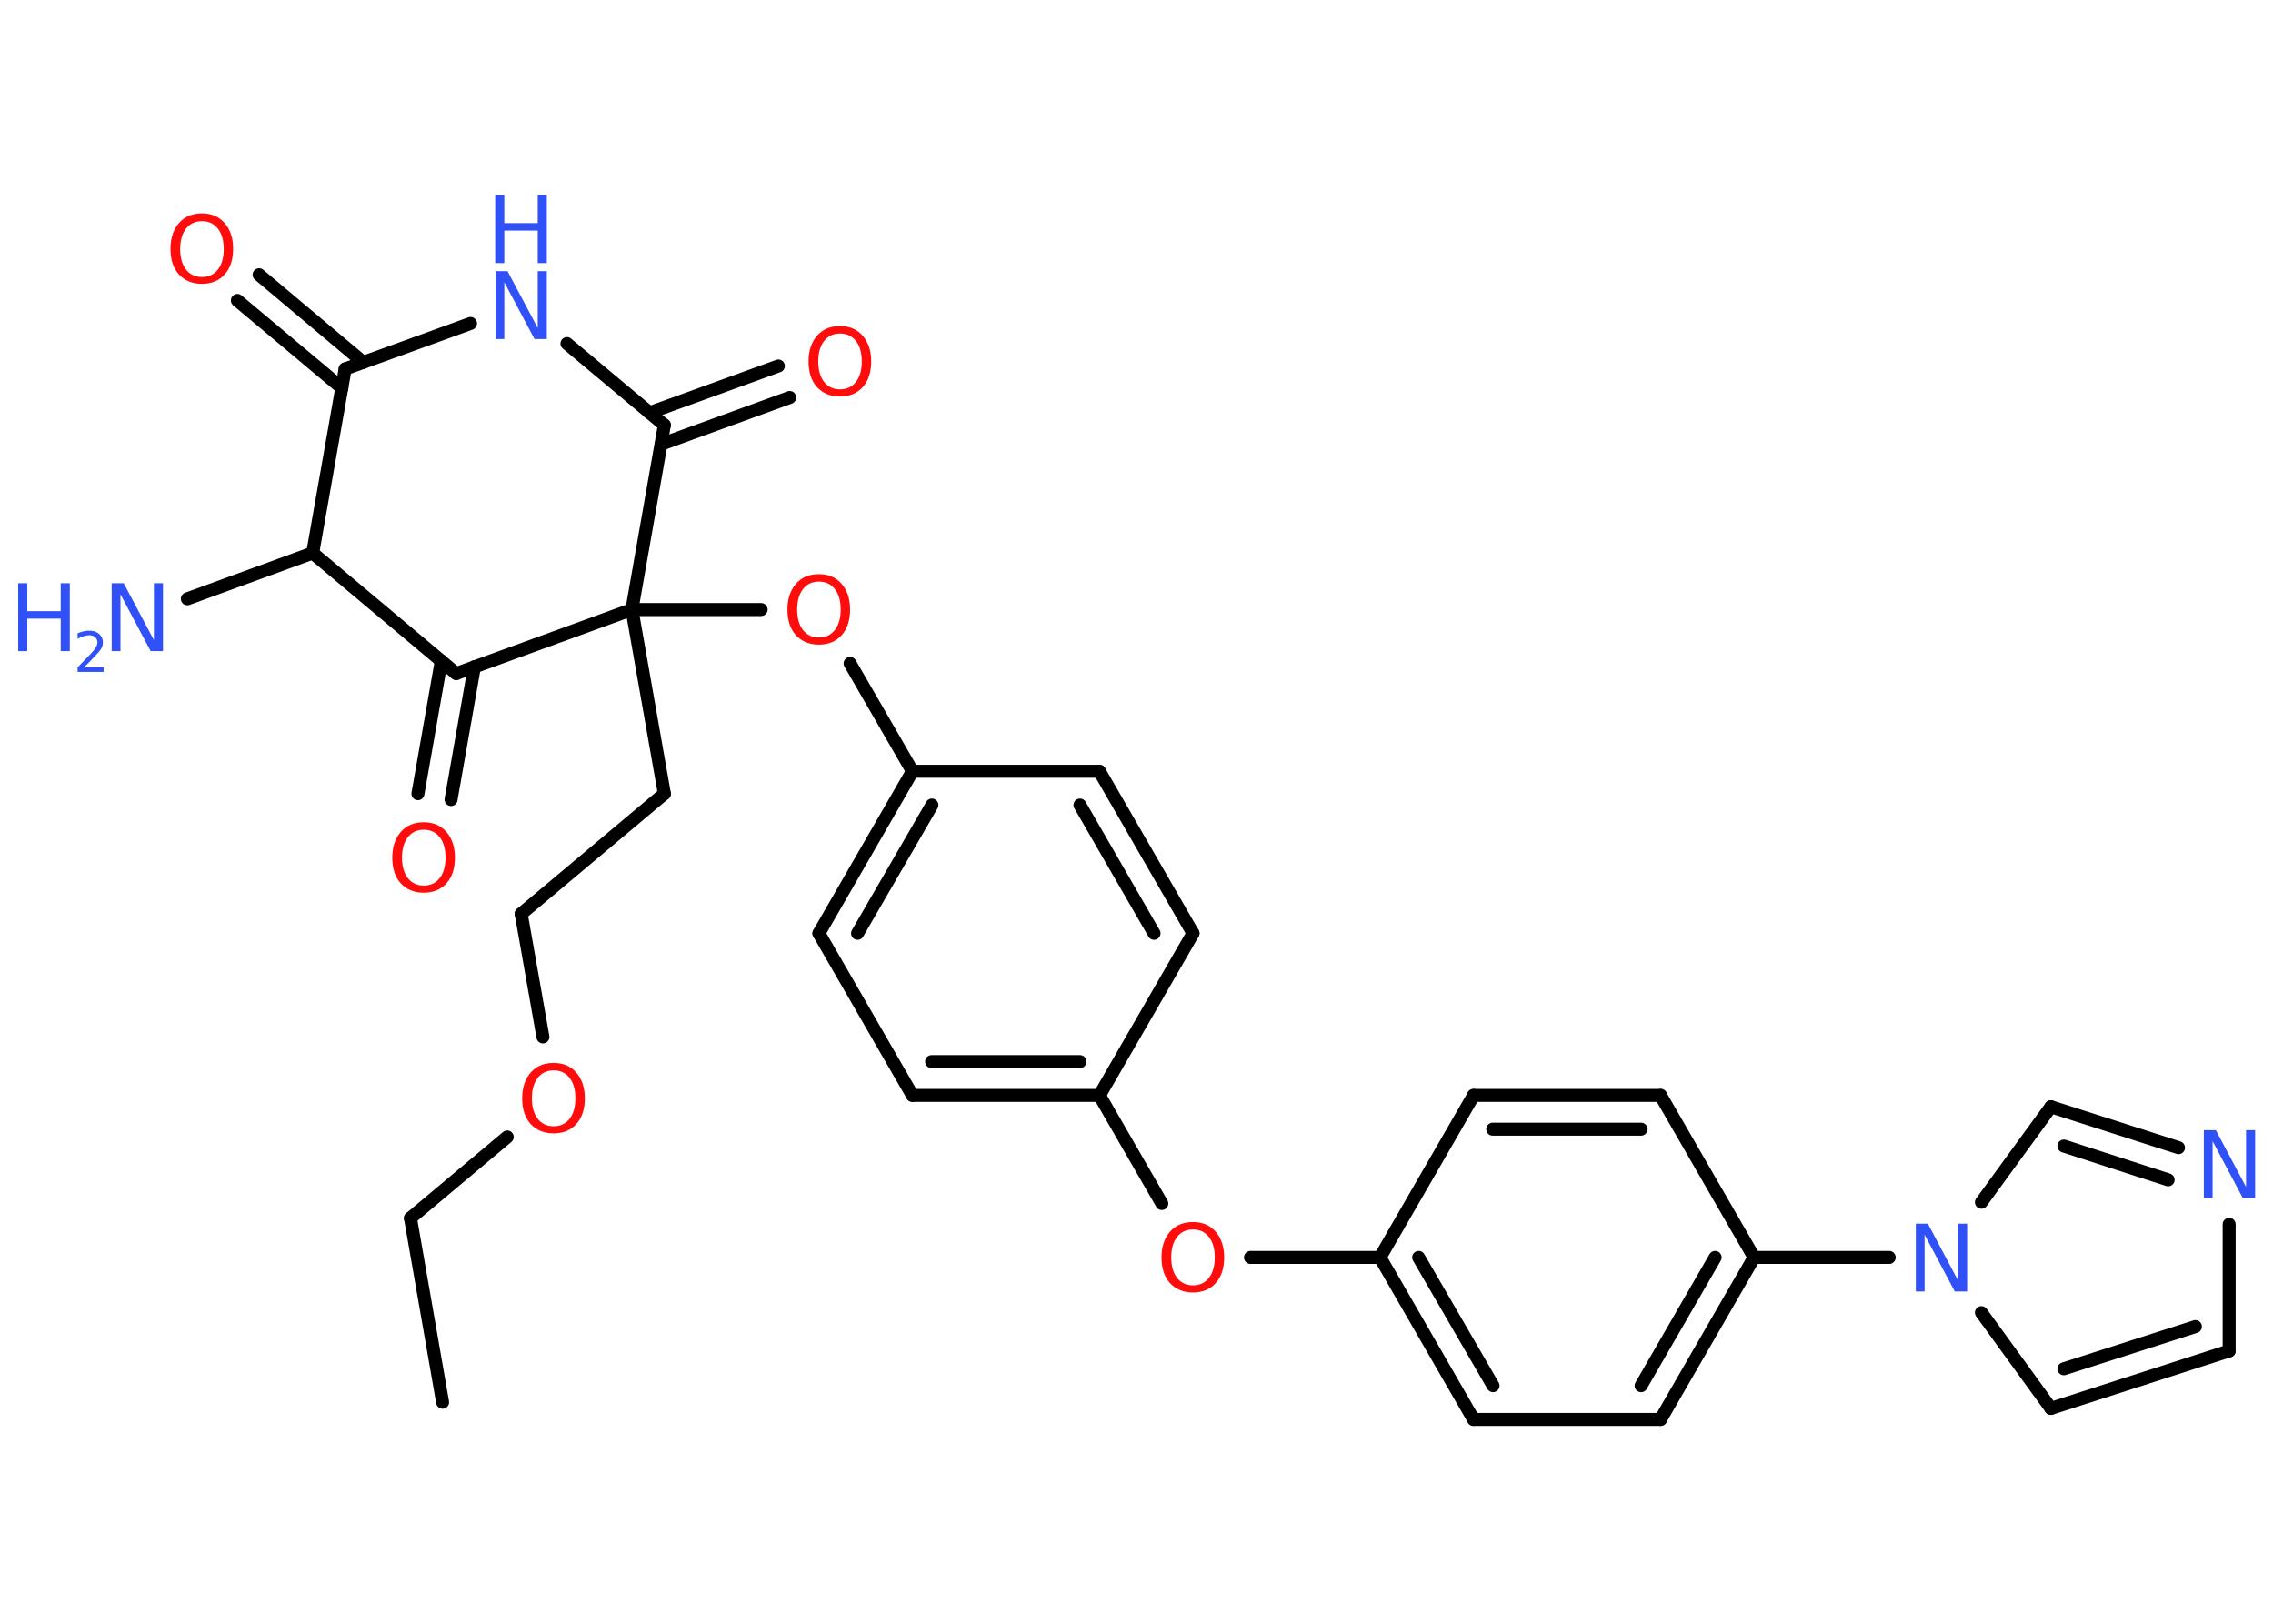 <?xml version='1.0' encoding='UTF-8'?>
<!DOCTYPE svg PUBLIC "-//W3C//DTD SVG 1.1//EN" "http://www.w3.org/Graphics/SVG/1.1/DTD/svg11.dtd">
<svg version='1.2' xmlns='http://www.w3.org/2000/svg' xmlns:xlink='http://www.w3.org/1999/xlink' width='70.0mm' height='50.0mm' viewBox='0 0 70.0 50.0'>
  <desc>Generated by the Chemistry Development Kit (http://github.com/cdk)</desc>
  <g stroke-linecap='round' stroke-linejoin='round' stroke='#000000' stroke-width='.4' fill='#3050F8'>
    <rect x='.0' y='.0' width='70.0' height='50.0' fill='#FFFFFF' stroke='none'/>
    <g id='mol1' class='mol'>
      <line id='mol1bnd1' class='bond' x1='13.63' y1='43.18' x2='12.64' y2='37.51'/>
      <line id='mol1bnd2' class='bond' x1='12.64' y1='37.51' x2='15.62' y2='35.01'/>
      <line id='mol1bnd3' class='bond' x1='16.72' y1='31.93' x2='16.05' y2='28.14'/>
      <line id='mol1bnd4' class='bond' x1='16.05' y1='28.14' x2='20.46' y2='24.44'/>
      <line id='mol1bnd5' class='bond' x1='20.46' y1='24.44' x2='19.46' y2='18.77'/>
      <line id='mol1bnd6' class='bond' x1='19.46' y1='18.77' x2='23.44' y2='18.77'/>
      <line id='mol1bnd7' class='bond' x1='26.18' y1='20.43' x2='28.1' y2='23.75'/>
      <g id='mol1bnd8' class='bond'>
        <line x1='28.1' y1='23.75' x2='25.22' y2='28.74'/>
        <line x1='28.7' y1='24.79' x2='26.41' y2='28.74'/>
      </g>
      <line id='mol1bnd9' class='bond' x1='25.22' y1='28.74' x2='28.1' y2='33.73'/>
      <g id='mol1bnd10' class='bond'>
        <line x1='28.1' y1='33.73' x2='33.86' y2='33.73'/>
        <line x1='28.69' y1='32.69' x2='33.26' y2='32.69'/>
      </g>
      <line id='mol1bnd11' class='bond' x1='33.86' y1='33.73' x2='35.78' y2='37.06'/>
      <line id='mol1bnd12' class='bond' x1='38.51' y1='38.72' x2='42.5' y2='38.72'/>
      <g id='mol1bnd13' class='bond'>
        <line x1='42.5' y1='38.72' x2='45.38' y2='43.71'/>
        <line x1='43.69' y1='38.72' x2='45.98' y2='42.67'/>
      </g>
      <line id='mol1bnd14' class='bond' x1='45.38' y1='43.71' x2='51.14' y2='43.71'/>
      <g id='mol1bnd15' class='bond'>
        <line x1='51.14' y1='43.71' x2='54.02' y2='38.72'/>
        <line x1='50.54' y1='42.67' x2='52.82' y2='38.72'/>
      </g>
      <line id='mol1bnd16' class='bond' x1='54.02' y1='38.72' x2='58.18' y2='38.72'/>
      <line id='mol1bnd17' class='bond' x1='61.02' y1='40.42' x2='63.16' y2='43.37'/>
      <g id='mol1bnd18' class='bond'>
        <line x1='63.16' y1='43.37' x2='68.65' y2='41.6'/>
        <line x1='63.56' y1='42.15' x2='67.61' y2='40.85'/>
      </g>
      <line id='mol1bnd19' class='bond' x1='68.65' y1='41.6' x2='68.65' y2='37.7'/>
      <g id='mol1bnd20' class='bond'>
        <line x1='67.09' y1='35.34' x2='63.16' y2='34.08'/>
        <line x1='66.77' y1='36.33' x2='63.56' y2='35.29'/>
      </g>
      <line id='mol1bnd21' class='bond' x1='61.02' y1='37.02' x2='63.16' y2='34.08'/>
      <line id='mol1bnd22' class='bond' x1='54.02' y1='38.72' x2='51.14' y2='33.73'/>
      <g id='mol1bnd23' class='bond'>
        <line x1='51.14' y1='33.73' x2='45.38' y2='33.73'/>
        <line x1='50.54' y1='34.77' x2='45.97' y2='34.77'/>
      </g>
      <line id='mol1bnd24' class='bond' x1='42.5' y1='38.72' x2='45.38' y2='33.73'/>
      <line id='mol1bnd25' class='bond' x1='33.86' y1='33.73' x2='36.74' y2='28.74'/>
      <g id='mol1bnd26' class='bond'>
        <line x1='36.74' y1='28.74' x2='33.86' y2='23.75'/>
        <line x1='35.54' y1='28.74' x2='33.26' y2='24.79'/>
      </g>
      <line id='mol1bnd27' class='bond' x1='28.1' y1='23.75' x2='33.86' y2='23.75'/>
      <line id='mol1bnd28' class='bond' x1='19.46' y1='18.77' x2='20.46' y2='13.09'/>
      <g id='mol1bnd29' class='bond'>
        <line x1='20.0' y1='12.71' x2='23.97' y2='11.27'/>
        <line x1='20.36' y1='13.68' x2='24.32' y2='12.24'/>
      </g>
      <line id='mol1bnd30' class='bond' x1='20.46' y1='13.09' x2='17.46' y2='10.58'/>
      <line id='mol1bnd31' class='bond' x1='14.49' y1='9.96' x2='10.63' y2='11.36'/>
      <g id='mol1bnd32' class='bond'>
        <line x1='10.53' y1='11.95' x2='7.31' y2='9.25'/>
        <line x1='11.19' y1='11.16' x2='7.98' y2='8.46'/>
      </g>
      <line id='mol1bnd33' class='bond' x1='10.63' y1='11.36' x2='9.63' y2='17.03'/>
      <line id='mol1bnd34' class='bond' x1='9.63' y1='17.03' x2='5.77' y2='18.44'/>
      <line id='mol1bnd35' class='bond' x1='9.63' y1='17.03' x2='14.05' y2='20.74'/>
      <line id='mol1bnd36' class='bond' x1='19.46' y1='18.77' x2='14.05' y2='20.74'/>
      <g id='mol1bnd37' class='bond'>
        <line x1='14.61' y1='20.53' x2='13.89' y2='24.62'/>
        <line x1='13.59' y1='20.35' x2='12.87' y2='24.44'/>
      </g>
      <path id='mol1atm3' class='atom' d='M17.05 32.96q-.31 .0 -.49 .23q-.18 .23 -.18 .63q.0 .4 .18 .63q.18 .23 .49 .23q.31 .0 .49 -.23q.18 -.23 .18 -.63q.0 -.4 -.18 -.63q-.18 -.23 -.49 -.23zM17.05 32.73q.44 .0 .7 .3q.26 .3 .26 .79q.0 .5 -.26 .79q-.26 .29 -.7 .29q-.44 .0 -.71 -.29q-.26 -.29 -.26 -.79q.0 -.49 .26 -.79q.26 -.3 .71 -.3z' stroke='none' fill='#FF0D0D'/>
      <path id='mol1atm7' class='atom' d='M25.22 17.91q-.31 .0 -.49 .23q-.18 .23 -.18 .63q.0 .4 .18 .63q.18 .23 .49 .23q.31 .0 .49 -.23q.18 -.23 .18 -.63q.0 -.4 -.18 -.63q-.18 -.23 -.49 -.23zM25.22 17.68q.44 .0 .7 .3q.26 .3 .26 .79q.0 .5 -.26 .79q-.26 .29 -.7 .29q-.44 .0 -.71 -.29q-.26 -.29 -.26 -.79q.0 -.49 .26 -.79q.26 -.3 .71 -.3z' stroke='none' fill='#FF0D0D'/>
      <path id='mol1atm12' class='atom' d='M36.74 37.86q-.31 .0 -.49 .23q-.18 .23 -.18 .63q.0 .4 .18 .63q.18 .23 .49 .23q.31 .0 .49 -.23q.18 -.23 .18 -.63q.0 -.4 -.18 -.63q-.18 -.23 -.49 -.23zM36.74 37.63q.44 .0 .7 .3q.26 .3 .26 .79q.0 .5 -.26 .79q-.26 .29 -.7 .29q-.44 .0 -.71 -.29q-.26 -.29 -.26 -.79q.0 -.49 .26 -.79q.26 -.3 .71 -.3z' stroke='none' fill='#FF0D0D'/>
      <path id='mol1atm17' class='atom' d='M58.99 37.68h.38l.93 1.75v-1.75h.28v2.09h-.38l-.93 -1.75v1.75h-.27v-2.09z' stroke='none'/>
      <path id='mol1atm20' class='atom' d='M67.86 34.8h.38l.93 1.75v-1.75h.28v2.09h-.38l-.93 -1.75v1.75h-.27v-2.09z' stroke='none'/>
      <path id='mol1atm27' class='atom' d='M25.87 10.27q-.31 .0 -.49 .23q-.18 .23 -.18 .63q.0 .4 .18 .63q.18 .23 .49 .23q.31 .0 .49 -.23q.18 -.23 .18 -.63q.0 -.4 -.18 -.63q-.18 -.23 -.49 -.23zM25.87 10.04q.44 .0 .7 .3q.26 .3 .26 .79q.0 .5 -.26 .79q-.26 .29 -.7 .29q-.44 .0 -.71 -.29q-.26 -.29 -.26 -.79q.0 -.49 .26 -.79q.26 -.3 .71 -.3z' stroke='none' fill='#FF0D0D'/>
      <g id='mol1atm28' class='atom'>
        <path d='M15.25 8.35h.38l.93 1.75v-1.75h.28v2.09h-.38l-.93 -1.75v1.75h-.27v-2.09z' stroke='none'/>
        <path d='M15.25 6.01h.28v.86h1.03v-.86h.28v2.09h-.28v-1.0h-1.03v1.0h-.28v-2.09z' stroke='none'/>
      </g>
      <path id='mol1atm30' class='atom' d='M6.22 6.81q-.31 .0 -.49 .23q-.18 .23 -.18 .63q.0 .4 .18 .63q.18 .23 .49 .23q.31 .0 .49 -.23q.18 -.23 .18 -.63q.0 -.4 -.18 -.63q-.18 -.23 -.49 -.23zM6.22 6.57q.44 .0 .7 .3q.26 .3 .26 .79q.0 .5 -.26 .79q-.26 .29 -.7 .29q-.44 .0 -.71 -.29q-.26 -.29 -.26 -.79q.0 -.49 .26 -.79q.26 -.3 .71 -.3z' stroke='none' fill='#FF0D0D'/>
      <g id='mol1atm32' class='atom'>
        <path d='M3.43 17.96h.38l.93 1.75v-1.75h.28v2.09h-.38l-.93 -1.75v1.75h-.27v-2.09z' stroke='none'/>
        <path d='M.56 17.96h.28v.86h1.03v-.86h.28v2.09h-.28v-1.0h-1.03v1.0h-.28v-2.09z' stroke='none'/>
        <path d='M2.6 20.55h.59v.14h-.8v-.14q.1 -.1 .26 -.27q.17 -.17 .21 -.22q.08 -.09 .11 -.16q.03 -.06 .03 -.12q.0 -.1 -.07 -.16q-.07 -.06 -.18 -.06q-.08 .0 -.17 .03q-.09 .03 -.19 .08v-.17q.1 -.04 .19 -.06q.09 -.02 .16 -.02q.2 .0 .31 .1q.12 .1 .12 .26q.0 .08 -.03 .15q-.03 .07 -.11 .16q-.02 .02 -.13 .14q-.11 .12 -.32 .33z' stroke='none'/>
      </g>
      <path id='mol1atm34' class='atom' d='M13.05 25.55q-.31 .0 -.49 .23q-.18 .23 -.18 .63q.0 .4 .18 .63q.18 .23 .49 .23q.31 .0 .49 -.23q.18 -.23 .18 -.63q.0 -.4 -.18 -.63q-.18 -.23 -.49 -.23zM13.05 25.32q.44 .0 .7 .3q.26 .3 .26 .79q.0 .5 -.26 .79q-.26 .29 -.7 .29q-.44 .0 -.71 -.29q-.26 -.29 -.26 -.79q.0 -.49 .26 -.79q.26 -.3 .71 -.3z' stroke='none' fill='#FF0D0D'/>
    </g>
  </g>
</svg>

